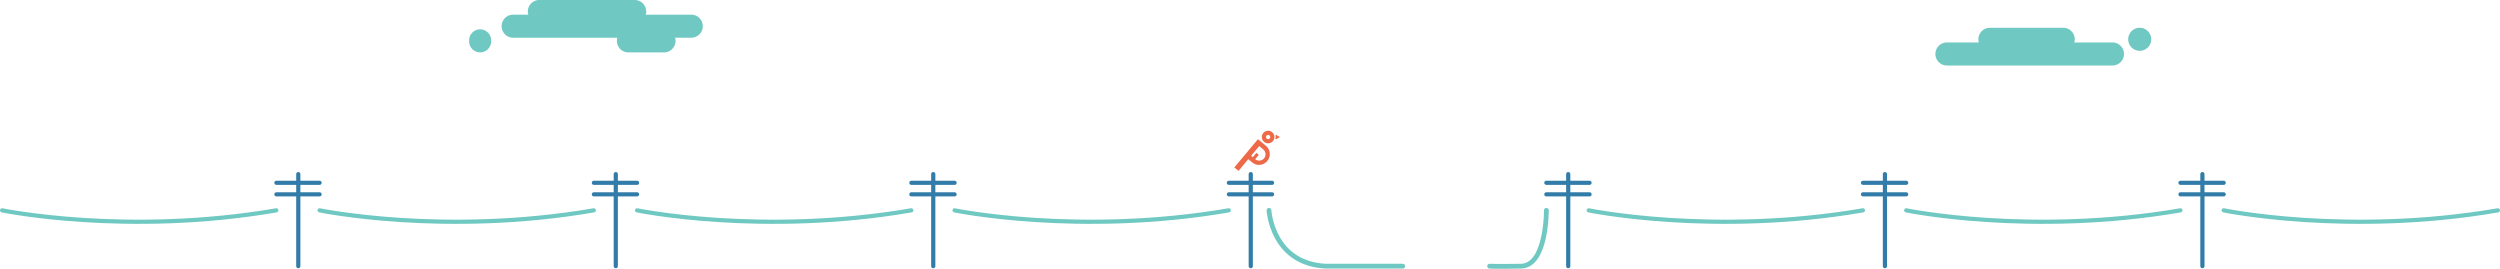 <svg xmlns="http://www.w3.org/2000/svg" viewBox="0 0 2385.93 256.5"><defs><style>.cls-1{fill:#6fc9c2;}.cls-2,.cls-3,.cls-5{fill:none;stroke-linecap:round;}.cls-2{stroke:#317ca8;}.cls-2,.cls-3{stroke-width:4px;}.cls-3,.cls-5{stroke:#6fc9c2;}.cls-4{fill:#ed6a48;}.cls-5{stroke-width:4.58px;}</style></defs><g id="Layer_2" data-name="Layer 2"><g id="Layer_2-2" data-name="Layer 2"><g id="Group_116" data-name="Group 116"><path id="Rectangle_105" data-name="Rectangle 105" class="cls-1" d="M489.73,14h170a11,11,0,0,1,11,11h0a11,11,0,0,1-11,11h-170a11,11,0,0,1-11-11h0A11,11,0,0,1,489.73,14Z"/><path id="Rectangle_104" data-name="Rectangle 104" class="cls-1" d="M458.23,28h0a10.5,10.5,0,0,1,10.5,10.5v1A10.5,10.5,0,0,1,458.23,50h0a10.5,10.5,0,0,1-10.5-10.5v-1A10.5,10.5,0,0,1,458.23,28Z"/><path id="Rectangle_107" data-name="Rectangle 107" class="cls-1" d="M514.73,0h91a11,11,0,0,1,11,11h0a11,11,0,0,1-11,11h-91a11,11,0,0,1-11-11h0A11,11,0,0,1,514.73,0Z"/><path id="Rectangle_106" data-name="Rectangle 106" class="cls-1" d="M599.73,28h34a11,11,0,0,1,11,11h0a11,11,0,0,1-11,11h-34a11,11,0,0,1-11-11h0A11,11,0,0,1,599.73,28Z"/></g><g id="Group_117" data-name="Group 117"><path id="Rectangle_101" data-name="Rectangle 101" class="cls-1" d="M1858.09,40.51h158a11,11,0,0,1,11,11h0a11,11,0,0,1-11,11h-158a11,11,0,0,1-11-11h0A11,11,0,0,1,1858.09,40.51Z"/><path id="Rectangle_102" data-name="Rectangle 102" class="cls-1" d="M1899.09,26.51h70a11,11,0,0,1,11,11h0a11,11,0,0,1-11,11h-70a11,11,0,0,1-11-11h0A11,11,0,0,1,1899.09,26.51Z"/><path id="Rectangle_103" data-name="Rectangle 103" class="cls-1" d="M2042.09,26.51h0a11,11,0,0,1,11,11h0a11,11,0,0,1-11,11h0a11,11,0,0,1-11-11h0A11,11,0,0,1,2042.09,26.51Z"/></g><path id="Path_48" data-name="Path 48" class="cls-2" d="M284.68,166.17V254"/><path id="Path_49" data-name="Path 49" class="cls-2" d="M587.68,166.17V254"/><path id="Path_52" data-name="Path 52" class="cls-2" d="M890.68,166.17V254"/><path id="Path_57" data-name="Path 57" class="cls-2" d="M1193.68,166.17V254"/><path id="Path_59" data-name="Path 59" class="cls-2" d="M1496.68,166.17V254"/><path id="Path_47" data-name="Path 47" class="cls-2" d="M263.8,185.46H305"/><path id="Path_62" data-name="Path 62" class="cls-2" d="M263.8,174.46H305"/><path id="Path_51" data-name="Path 51" class="cls-2" d="M566.8,185.46H608"/><path id="Path_63" data-name="Path 63" class="cls-2" d="M566.8,174.46H608"/><path id="Path_53" data-name="Path 53" class="cls-2" d="M869.8,185.46H911"/><path id="Path_64" data-name="Path 64" class="cls-2" d="M869.8,174.46H911"/><path id="Path_56" data-name="Path 56" class="cls-2" d="M1172.8,185.46H1214"/><path id="Path_65" data-name="Path 65" class="cls-2" d="M1172.8,174.46H1214"/><path id="Path_58" data-name="Path 58" class="cls-2" d="M1475.8,185.46H1517"/><path id="Path_66" data-name="Path 66" class="cls-2" d="M1475.8,174.46H1517"/><path id="Path_46" data-name="Path 46" class="cls-3" d="M2,200.74s118.93,24.55,261.7,0"/><path id="Path_50" data-name="Path 50" class="cls-3" d="M305,200.74s118.93,24.55,261.7,0"/><path id="Path_54" data-name="Path 54" class="cls-3" d="M608,200.74s118.93,24.55,261.7,0"/><path id="Path_55" data-name="Path 55" class="cls-3" d="M911,200.74s118.93,24.55,261.7,0"/><path id="Path_44" data-name="Path 44" class="cls-2" d="M1798.92,166.17V254"/><path id="Path_48-2" data-name="Path 48" class="cls-2" d="M2101.92,166.17V254"/><path id="Path_45" data-name="Path 45" class="cls-2" d="M1778,185.46h41.2"/><path id="Path_61" data-name="Path 61" class="cls-2" d="M1778,174.46h41.2"/><path id="Path_47-2" data-name="Path 47" class="cls-2" d="M2081,185.46h41.2"/><path id="Path_62-2" data-name="Path 62" class="cls-2" d="M2081,174.46h41.2"/><path id="Path_46-2" data-name="Path 46" class="cls-3" d="M1819.24,200.74s118.93,24.55,261.69,0"/><path id="Path_76" data-name="Path 76" class="cls-3" d="M1516.24,200.74s118.93,24.55,261.69,0"/><path id="Path_50-2" data-name="Path 50" class="cls-3" d="M2122.24,200.74s118.93,24.55,261.69,0"/><g id="Group_90" data-name="Group 90"><rect id="Rectangle_1" data-name="Rectangle 1" class="cls-4" x="1194.09" y="148.2" width="7.44" height="3.03" transform="translate(314.33 972.29) rotate(-50.08)"/><path id="Path_1" data-name="Path 1" class="cls-4" d="M1211.52,144.66a10.06,10.06,0,0,1,.3,2.44,10.27,10.27,0,0,1-10.25,10.26l-.65,0a10.23,10.23,0,0,1-5.56-2.08q-.37-.28-.72-.6l-3.31-2.77L1182,163.1l-4-3.3,9.38-11.21h0l4.95-5.91,1.64-2,6.56-7.84,4,3.31h0l3.61,3a10.23,10.23,0,0,1,3.42,5.46Zm-5-6.53Zm-.21-.11h0Zm-.2-.11,0,0Zm-.2-.09,0,0Zm-.21-.1,0,0Zm-.21-.08.06,0Zm-.2-.09.06,0Zm-.21-.08.07,0Zm-.21-.07.08,0Zm-.2-.07.07,0Zm-.21-.06.08,0Zm-.22-.06.09,0Zm-.21-.06.08,0Zm-.22-.05.09,0Zm-6,14.71a6,6,0,0,0,7.91-9.11l-.53-.45-3.39-2.84-7.75,9.26,3.6,3Z"/><path id="Path_2" data-name="Path 2" class="cls-4" d="M1210.28,124.78a6,6,0,1,1-6,6,6,6,0,0,1,6-6Zm2,6h0a2,2,0,1,0-2,2A2,2,0,0,0,1212.3,130.8Z"/><path id="Path_3" data-name="Path 3" class="cls-4" d="M1221.53,130.8l-4.13-2.38v4.77Z"/></g><path class="cls-5" d="M1211.08,200.74s2.81,51.08,54.58,53.28h73.06"/><path class="cls-5" d="M1475.8,200.74s.48,52.87-24.22,53.28-29.94,0-29.94,0"/></g></g></svg>